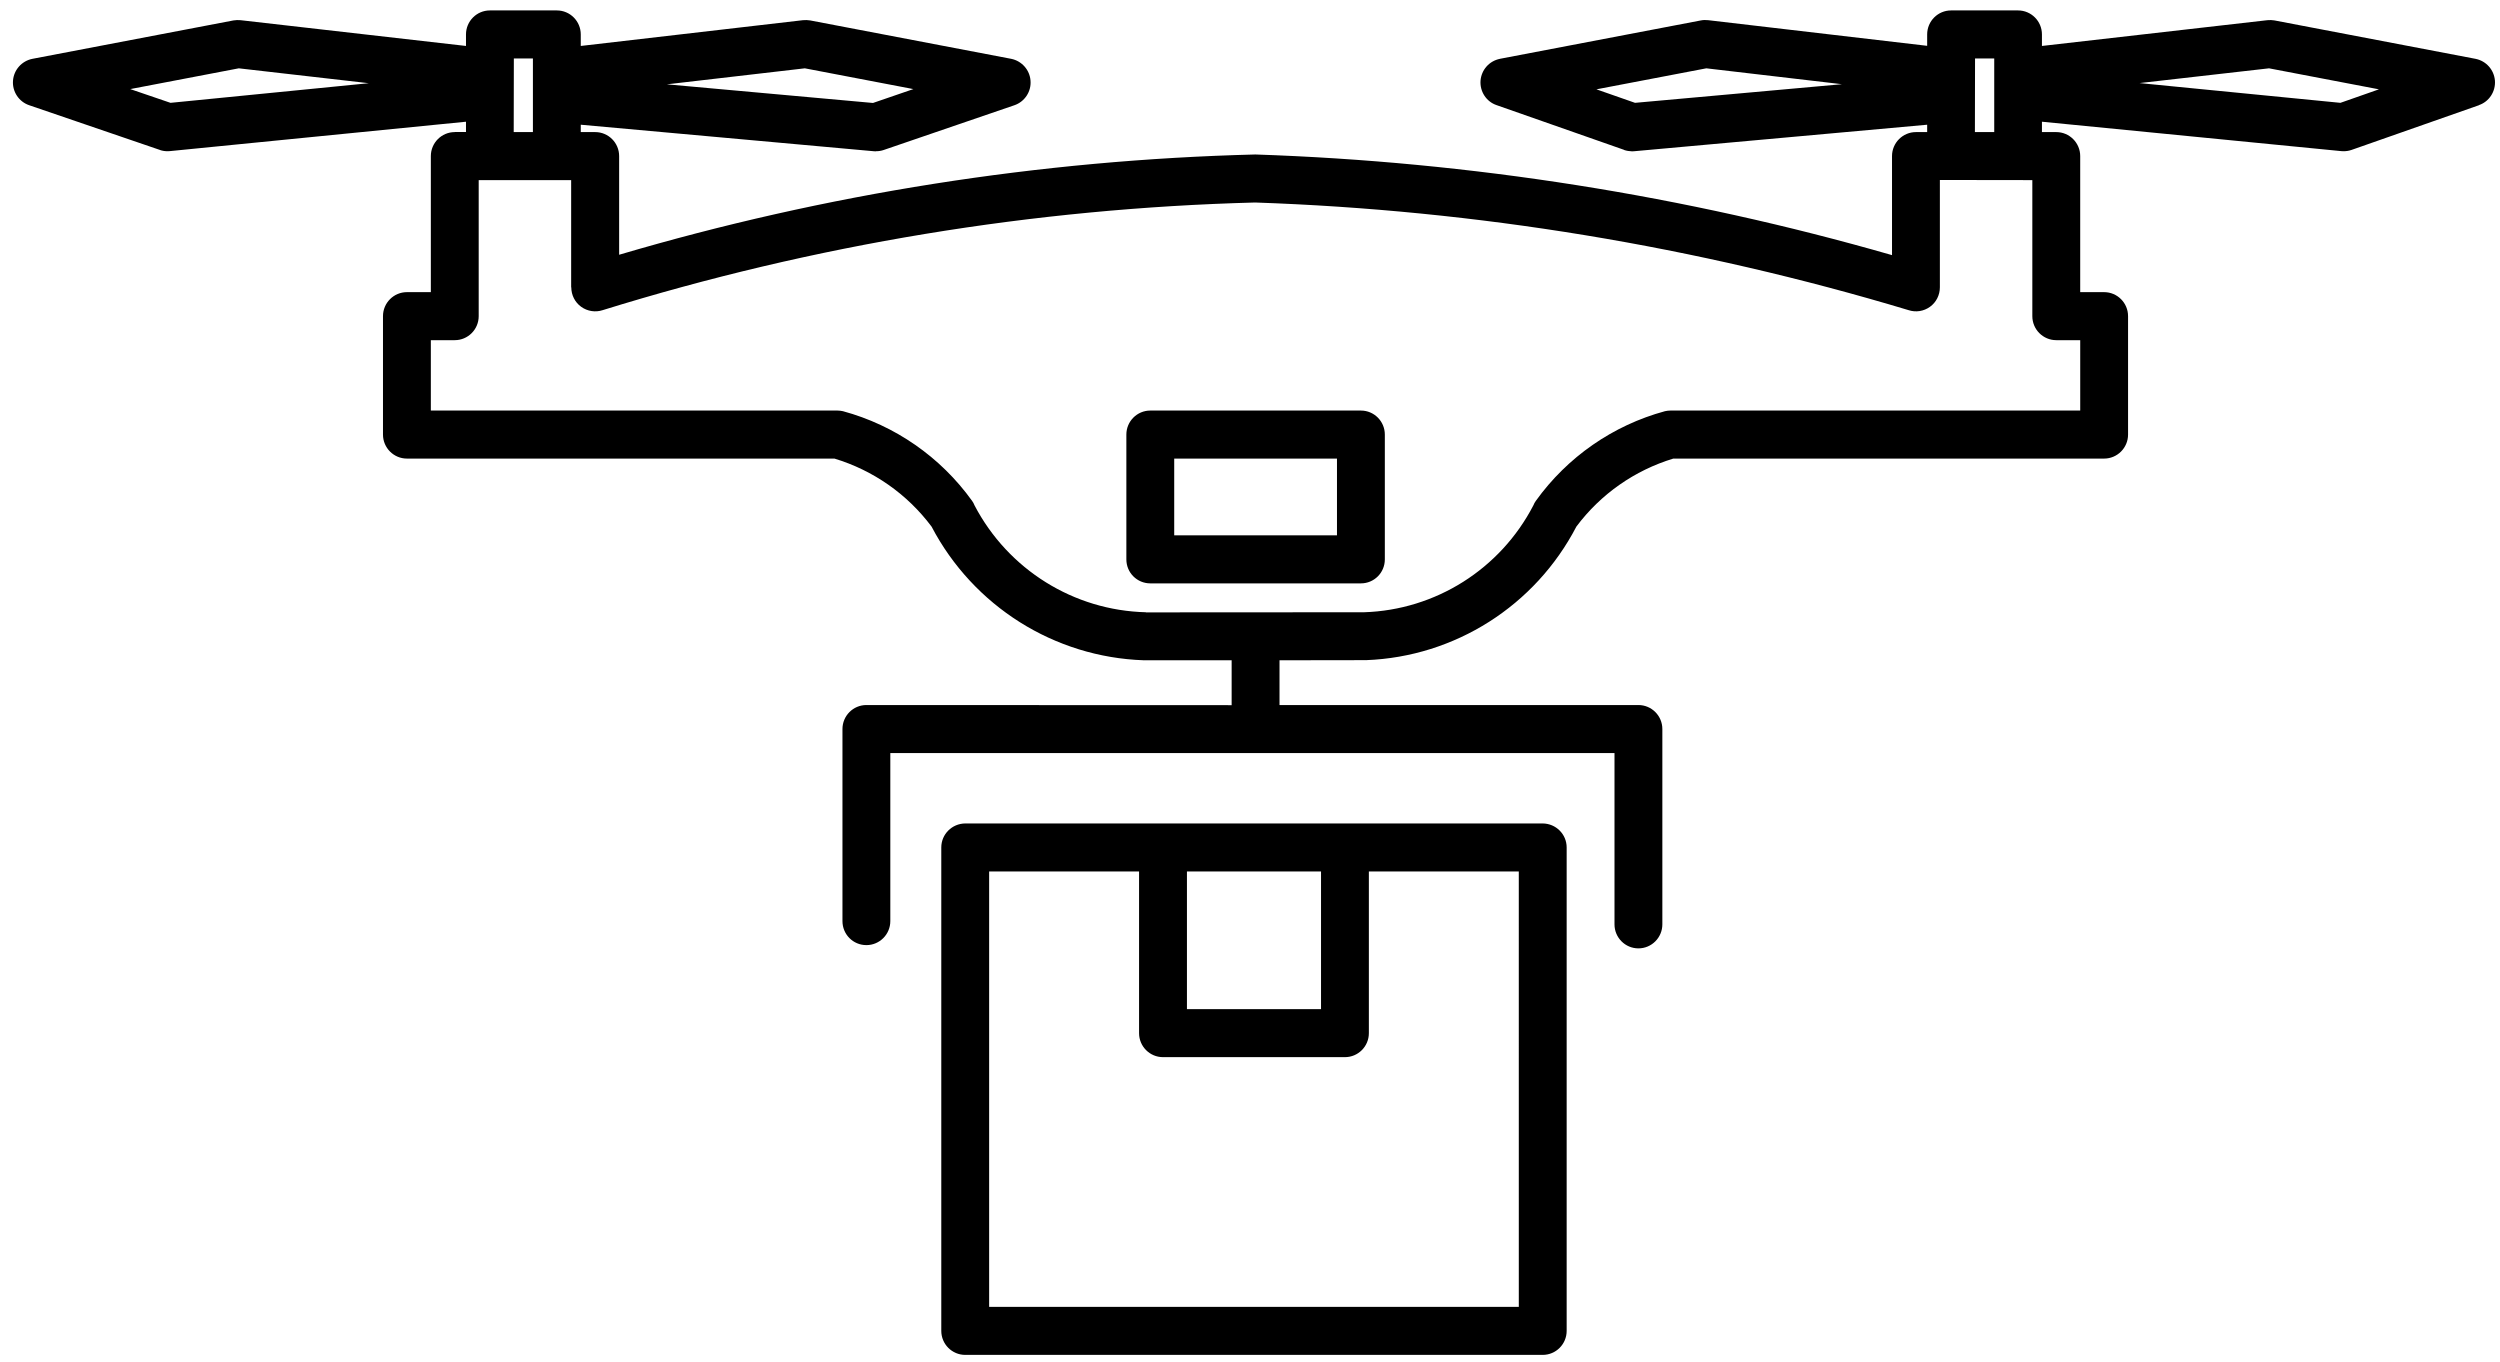 <svg width="134" height="73" viewBox="0 0 134 73" fill="none" xmlns="http://www.w3.org/2000/svg">
<path d="M132.687 3.153L121.913 1.095H121.919C121.792 1.075 121.659 1.068 121.532 1.082L109.448 2.463V1.846C109.448 1.135 108.874 0.559 108.166 0.559H104.579C103.87 0.559 103.296 1.135 103.296 1.846V2.456L91.56 1.082C91.426 1.068 91.299 1.068 91.166 1.095L80.391 3.153H80.398C79.823 3.267 79.403 3.743 79.356 4.326C79.316 4.902 79.663 5.445 80.211 5.633L87.051 8.032V8.039C87.191 8.086 87.331 8.106 87.478 8.112C87.518 8.112 87.552 8.112 87.592 8.106L103.296 6.685V7.08H102.695C101.987 7.08 101.412 7.657 101.412 8.367V13.675C90.297 10.478 78.835 8.669 67.286 8.28C55.736 8.575 44.267 10.385 33.186 13.655V8.361V8.367C33.186 7.657 32.612 7.08 31.904 7.08H31.129V6.685L46.833 8.106C46.873 8.106 46.906 8.113 46.947 8.113V8.106C47.093 8.106 47.234 8.086 47.367 8.039L54.374 5.64C54.922 5.452 55.283 4.909 55.236 4.326C55.196 3.749 54.769 3.267 54.201 3.153L43.426 1.095C43.299 1.075 43.166 1.069 43.039 1.082L31.129 2.463V1.846C31.129 1.136 30.555 0.559 29.846 0.559H26.259C25.551 0.559 24.977 1.136 24.977 1.846V2.463L12.893 1.082C12.766 1.069 12.639 1.075 12.512 1.095L1.738 3.153C1.164 3.267 0.736 3.749 0.696 4.333C0.656 4.909 1.01 5.452 1.564 5.64L8.578 8.039H8.571C8.705 8.086 8.845 8.106 8.986 8.106C9.026 8.106 9.072 8.106 9.112 8.099L24.977 6.524V7.074H24.376V7.08C23.668 7.08 23.093 7.657 23.093 8.367V15.659H21.811C21.103 15.659 20.528 16.236 20.528 16.946V23.293C20.528 24.003 21.103 24.58 21.811 24.58H44.728C46.806 25.21 48.629 26.483 49.932 28.226C52.169 32.489 56.511 35.23 61.314 35.391H66.016V37.797L46.439 37.79C45.73 37.79 45.156 38.366 45.156 39.077V49.371C45.156 50.082 45.724 50.658 46.439 50.658C47.147 50.658 47.721 50.082 47.721 49.371V40.364H86.537V49.546C86.537 50.256 87.111 50.833 87.819 50.833C88.527 50.833 89.102 50.256 89.102 49.546V39.077C89.102 38.366 88.527 37.79 87.819 37.79H68.582V35.391L73.224 35.384C77.987 35.203 82.288 32.468 84.493 28.226C85.795 26.483 87.619 25.21 89.689 24.58H112.781C113.489 24.58 114.064 24.003 114.064 23.293V16.946C114.064 16.236 113.489 15.659 112.781 15.659H111.499V8.367C111.499 7.657 110.924 7.08 110.216 7.08H109.448V6.524L125.48 8.099C125.52 8.106 125.566 8.106 125.607 8.106C125.753 8.106 125.894 8.086 126.034 8.039L132.874 5.639V5.633C133.422 5.445 133.769 4.902 133.729 4.326C133.682 3.743 133.261 3.267 132.687 3.153ZM87.638 5.512L85.568 4.788L91.459 3.662L98.727 4.513L87.638 5.512ZM43.139 3.662L48.957 4.775L46.792 5.519L35.744 4.52L43.139 3.662ZM9.139 5.512L6.981 4.775L12.799 3.662L19.766 4.46L9.139 5.512ZM27.542 3.133H28.564V7.08H27.535L27.542 3.133ZM111.5 18.233V22.006H89.53C89.43 22.006 89.336 22.02 89.242 22.04C86.457 22.797 84.012 24.493 82.322 26.845C82.269 26.919 82.222 26.999 82.189 27.087C80.418 30.505 76.945 32.696 73.111 32.817L61.421 32.824V32.817C57.554 32.723 54.04 30.531 52.237 27.093C52.203 27.006 52.157 26.919 52.103 26.845C50.413 24.493 47.968 22.797 45.183 22.04C45.089 22.02 44.989 22.006 44.896 22.006H23.093V18.233H24.375C25.084 18.233 25.658 17.657 25.658 16.946V9.654H30.614V15.405L30.621 15.398C30.621 15.813 30.815 16.202 31.149 16.443C31.483 16.685 31.917 16.752 32.304 16.624C43.646 13.106 55.41 11.169 67.272 10.854C79.149 11.263 90.918 13.2 102.3 16.624C102.688 16.752 103.115 16.685 103.449 16.443C103.783 16.202 103.977 15.813 103.977 15.398V9.647L108.933 9.654V16.946C108.933 17.657 109.508 18.233 110.216 18.233H111.5ZM105.855 7.08L105.862 3.133H106.891V7.08H105.855ZM125.447 5.512L114.679 4.453L121.62 3.662L127.511 4.788L125.447 5.512ZM72.945 22.006H61.656C60.948 22.006 60.373 22.583 60.373 23.293V29.982C60.373 30.699 60.948 31.269 61.656 31.269H72.945C73.653 31.269 74.227 30.699 74.227 29.982V23.293C74.227 22.583 73.653 22.006 72.945 22.006ZM71.662 28.695H62.938V24.58H71.662V28.695ZM82.69 44.137H51.736C51.028 44.144 50.453 44.713 50.453 45.424V71.335C50.453 72.046 51.028 72.622 51.736 72.622H82.69C83.398 72.622 83.973 72.046 83.973 71.335V45.424C83.973 44.713 83.398 44.144 82.69 44.137ZM67.814 46.711H70.807V54.09H63.62V46.711H67.814ZM81.408 70.048H53.018V46.711H61.054V55.377C61.054 56.087 61.628 56.663 62.336 56.663H72.089C72.797 56.663 73.371 56.087 73.371 55.377V46.711H81.407L81.408 70.048Z" fill="black"/>
</svg>
